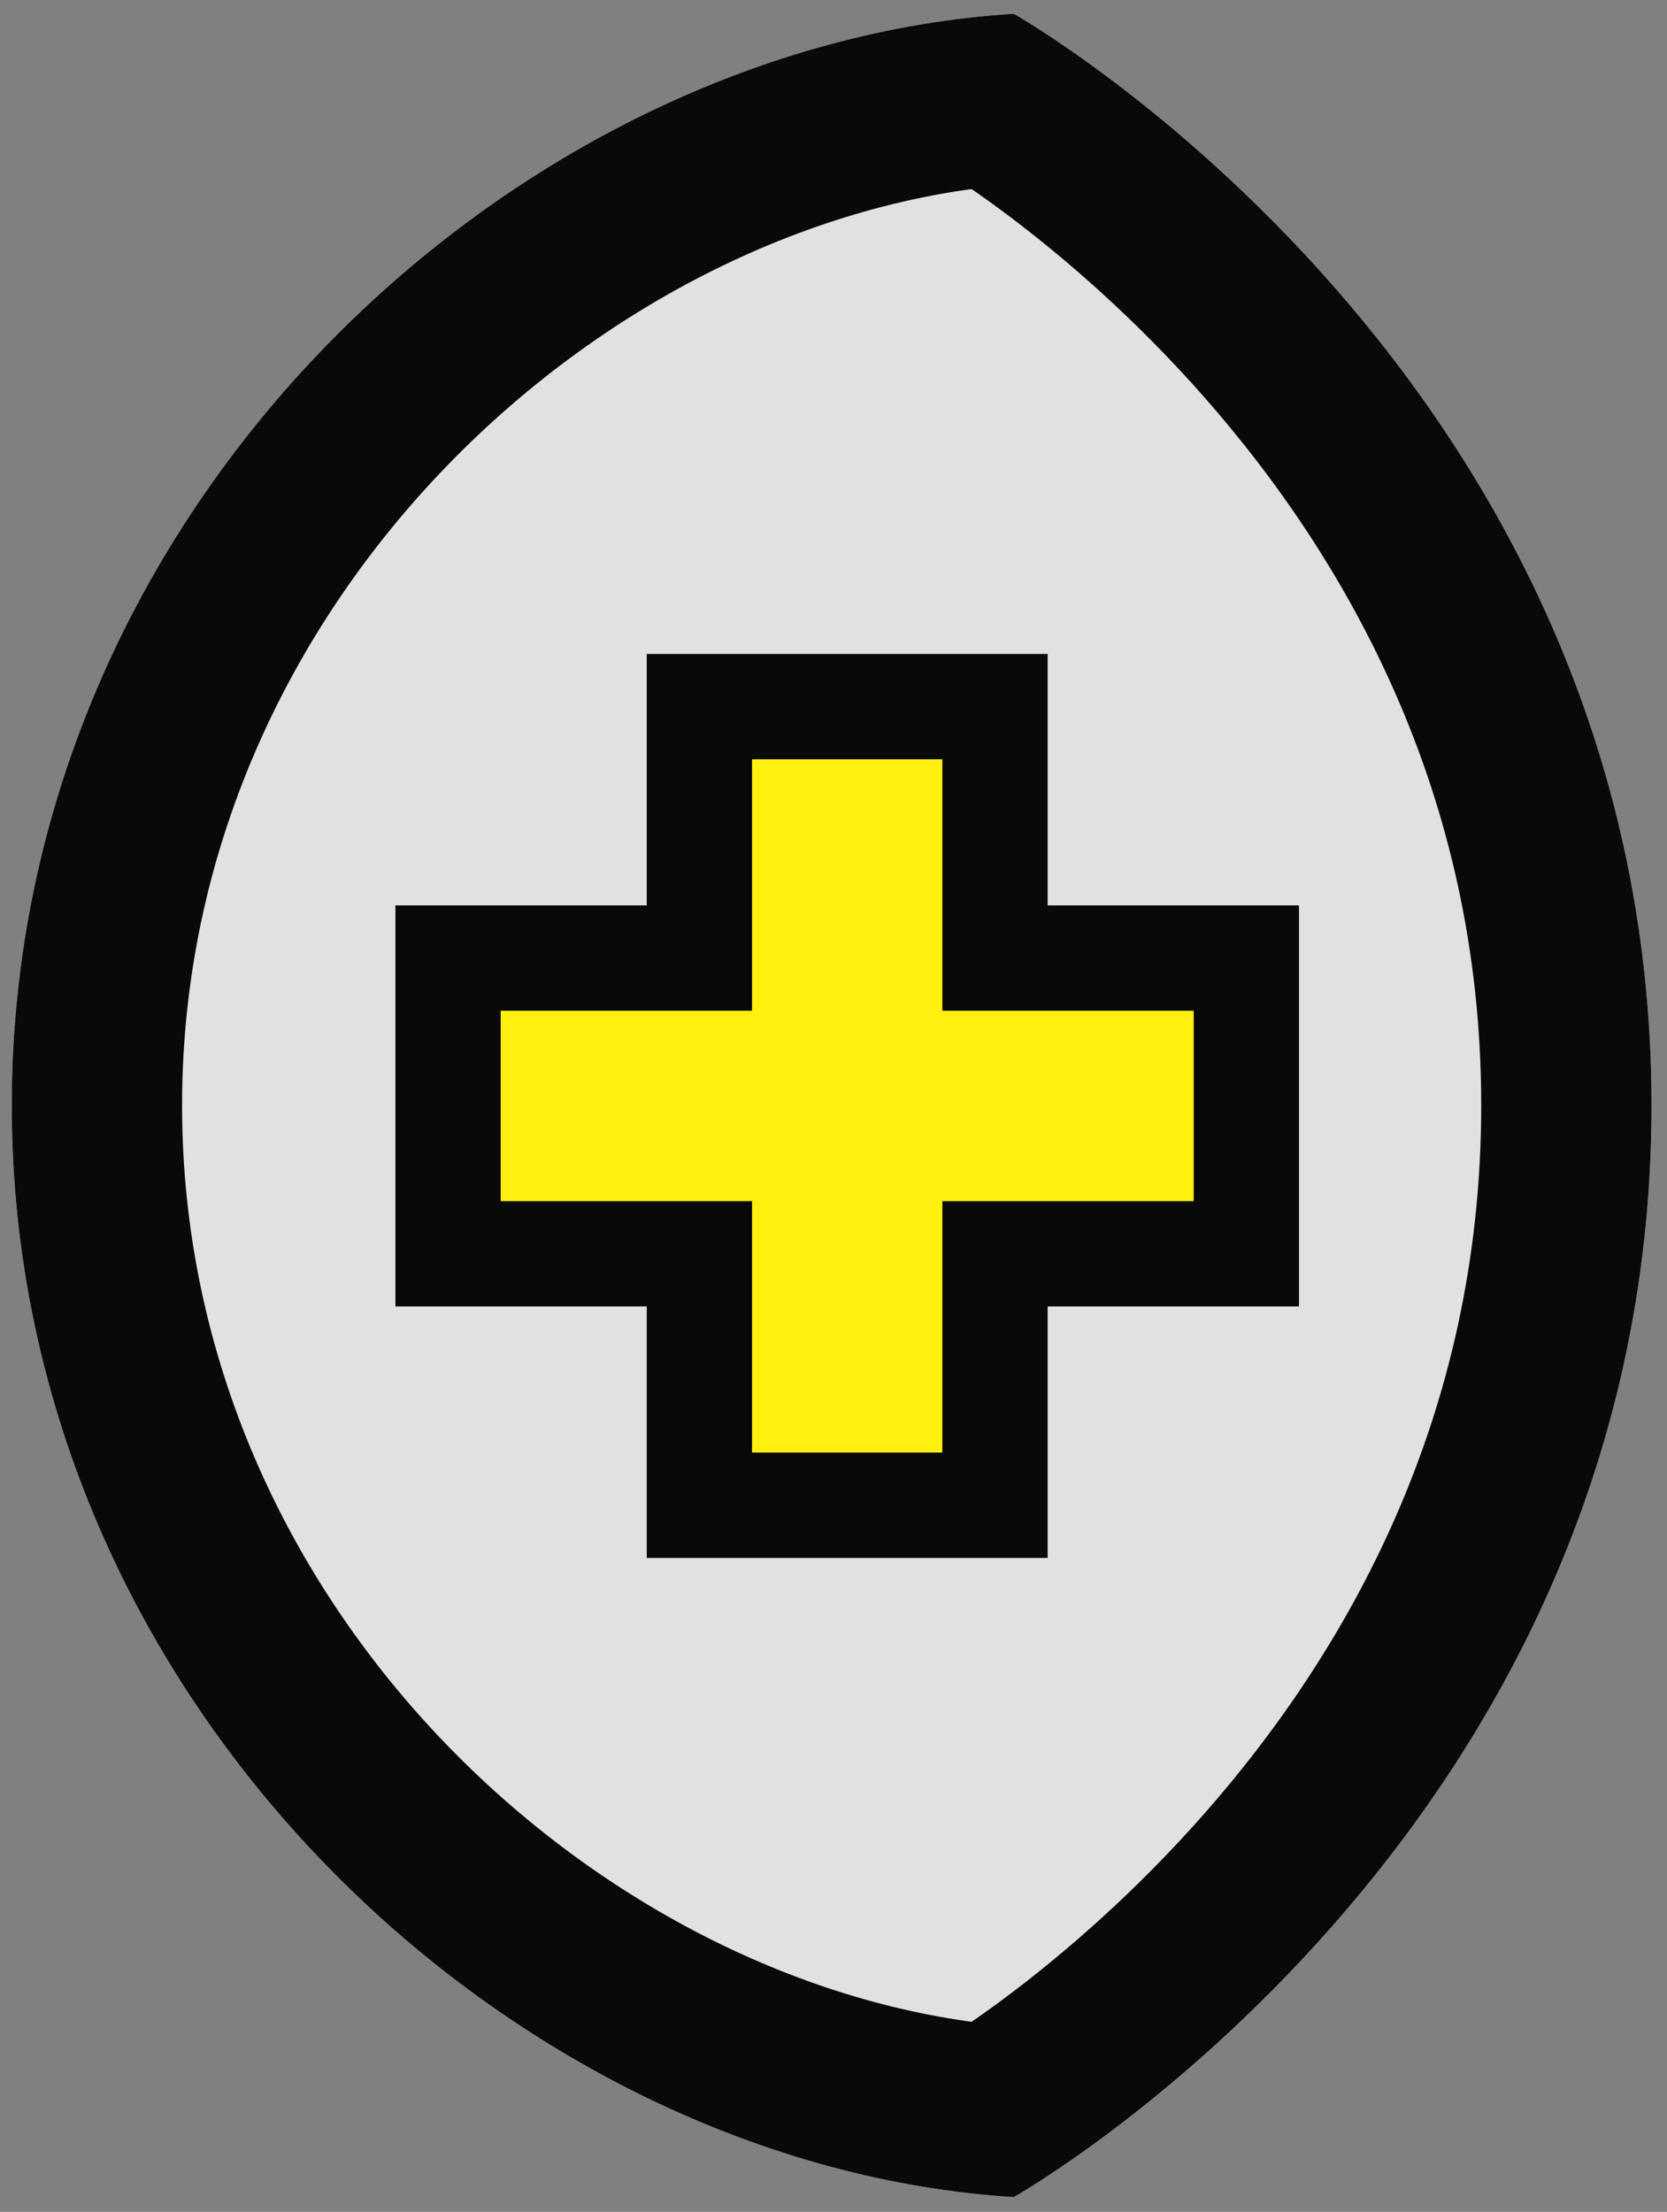 <?xml version="1.0" encoding="UTF-8" standalone="no"?>
<svg xmlns:dc="http://purl.org/dc/elements/1.1/" xmlns:cc="http://creativecommons.org/ns#"
   xmlns:rdf="http://www.w3.org/1999/02/22-rdf-syntax-ns#" xmlns:svg="http://www.w3.org/2000/svg"
   xmlns="http://www.w3.org/2000/svg" xmlns:sodipodi="http://sodipodi.sourceforge.net/DTD/sodipodi-0.dtd"
   xmlns:inkscape="http://www.inkscape.org/namespaces/inkscape" width="95" height="126" viewBox="28 25 95 126"
   version="1.1" id="svg31" sodipodi:docname="player-helmet-medic.svg" inkscape:version="0.92.2 (5c3e80d, 2017-08-06)">
   <rect x="28" y="25" width="95" height="126" fill="#808080" stroke="none"/>
   <sodipodi:namedview pagecolor="#ffffff" bordercolor="#666666" borderopacity="1" objecttolerance="10"
      gridtolerance="10" guidetolerance="10" inkscape:pageopacity="0" inkscape:pageshadow="2"
      inkscape:window-width="1920" inkscape:window-height="1017" id="namedview33" showgrid="false"
      inkscape:zoom="2.6818182" inkscape:cx="47.730265" inkscape:cy="144.46552" inkscape:window-x="1912"
      inkscape:window-y="-8" inkscape:window-maximized="1" inkscape:current-layer="svg31" />
   <defs id="defs25">
      <clipPath id="e">
         <path
            d="M188 128c0 80-69.756 119.362-69.756 119.362C64 244 8.638 193.922 8.638 128S64 12 118.244 8.638C118.244 8.638 188 48 188 128z"
            fill="#252525" fill-opacity=".601" stroke-width="12.537" id="path2" />
      </clipPath>
      <linearGradient id="a">
         <stop offset="0" stop-color="#1f1c1a" id="stop5" />
         <stop offset="1" stop-color="#3d3632" id="stop7" />
      </linearGradient>
      <linearGradient id="b">
         <stop offset="0" stop-color="#ee9347" id="stop10" />
         <stop offset="1" stop-color="#80400b" id="stop12" />
      </linearGradient>
      <linearGradient id="c">
         <stop offset="0" stop-color="#66a000" id="stop15" />
         <stop offset="1" stop-color="#0e2608" id="stop17" />
      </linearGradient>
      <linearGradient id="d">
         <stop offset="0" stop-color="#3d7519" id="stop20" />
         <stop offset="1" stop-color="#7fd846" id="stop22" />
      </linearGradient>
   </defs>
   <path
      d="M188 128c0 80-69.756 119.362-69.756 119.362C64 244 8.638 193.922 8.638 128S64 12 118.244 8.638C118.244 8.638 188 48 188 128z"
      clip-path="url(#e)" transform="matrix(.521 0 0 .521 24.17 21.284)" id="path27"
      style="fill:#e1e1e1;fill-opacity:1" stroke-width="37.259" stroke="#090909" fill="#2d2d2d" />
   <path
      style="fill:#fff00f;fill-opacity:1;stroke:#090909;stroke-width:6;stroke-linecap:square;stroke-linejoin:miter;stroke-miterlimit:4;stroke-dasharray:none;stroke-opacity:1;paint-order:normal"
      d="M 67.857,65.253 V 79.576 H 53.534 V 96.424 h 14.323 v 14.323 H 84.704 V 96.424 H 99.028 V 79.576 H 84.704 V 65.253 Z"
      id="rect860" inkscape:connector-curvature="0" />
</svg>